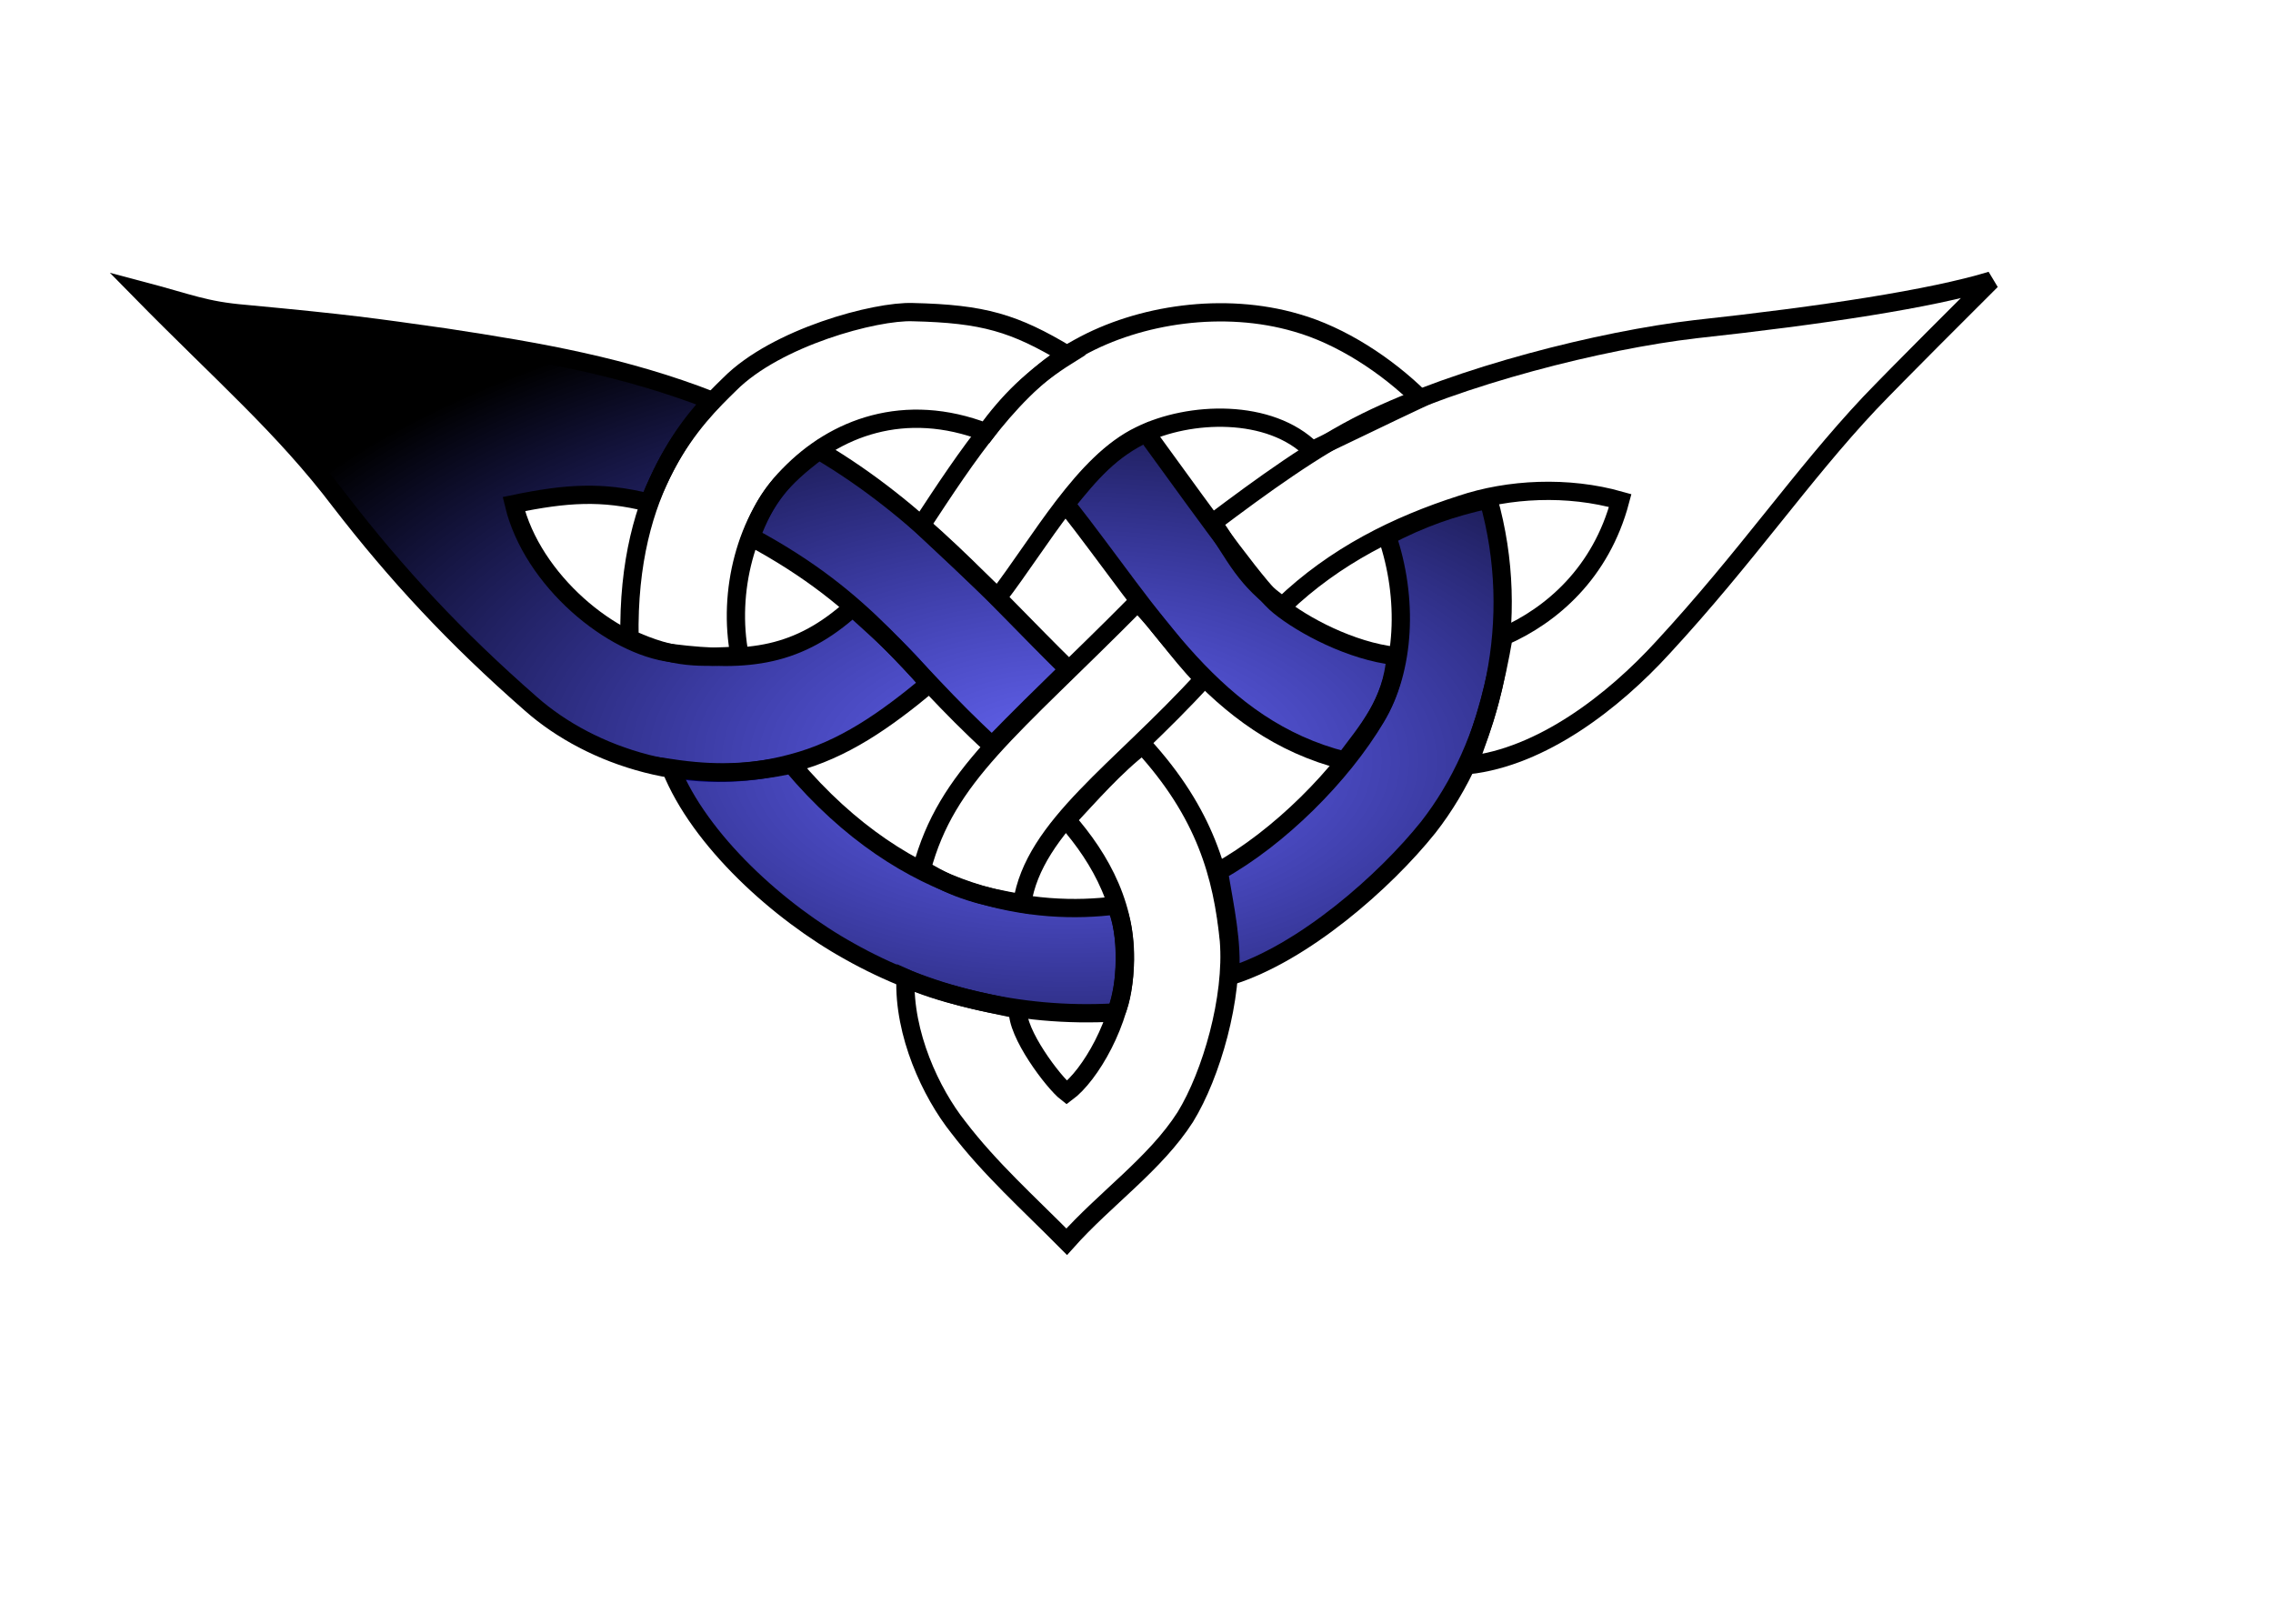 <?xml version="1.0" encoding="UTF-8" standalone="no"?>
<!DOCTYPE svg PUBLIC "-//W3C//DTD SVG 20010904//EN"
"http://www.w3.org/TR/2001/REC-SVG-20010904/DTD/svg10.dtd">
<!-- Created with Sodipodi ("http://www.sodipodi.com/") -->
<svg
   id="svg548"
   sodipodi:version="0.32"
   width="700pt"
   height="500pt"
   sodipodi:docbase="/home/petr/"
   sodipodi:docname="/home/petr/triquetra4.svg"
   xmlns="http://www.w3.org/2000/svg"
   xmlns:sodipodi="http://sodipodi.sourceforge.net/DTD/sodipodi-0.dtd"
   xmlns:xlink="http://www.w3.org/1999/xlink"
   sodipodi:author="Aqua78@email.cz">
  <defs
     id="defs550">
    <linearGradient
       id="linearGradient574">
      <stop
         style="stop-color:#0000e5;stop-opacity:0.604;"
         offset="0"
         id="stop575" />
      <stop
         style="stop-color:#000000;stop-opacity:1;"
         offset="1"
         id="stop576" />
    </linearGradient>
    <linearGradient
       xlink:href="#linearGradient574"
       id="linearGradient577"
       x1="-0"
       y1="-0"
       x2="1"
       y2="-0"
       gradientUnits="objectBoundingBox"
       spreadMethod="pad" />
    <linearGradient
       xlink:href="#linearGradient574"
       id="linearGradient578" />
    <radialGradient
       xlink:href="#linearGradient574"
       id="radialGradient579"
       cx="0.5"
       cy="0.5"
       fx="0.5"
       fy="0.5"
       r="0.5"
       gradientUnits="objectBoundingBox"
       spreadMethod="pad" />
    <radialGradient
       xlink:href="#linearGradient574"
       id="radialGradient580"
       cx="371.226"
       cy="476.691"
       fx="371.226"
       fy="476.691"
       r="273.883"
       gradientUnits="userSpaceOnUse"
       gradientTransform="scale(1.388,0.72)"
       spreadMethod="pad" />
  </defs>
  <sodipodi:namedview
     id="base" />
  <g
     id="g563"
     transform="translate(-77.77,-30.931)"
     style="stroke:#000000;stroke-opacity:1;fill:url(#radialGradient580);fill-opacity:1;fill-rule:nonzero;">
    <path
       style="fill:url(#radialGradient580);fill-rule:nonzero;stroke:#000000;stroke-opacity:1;stroke-width:7.5;stroke-linejoin:miter;stroke-linecap:butt;fill-opacity:1;stroke-dasharray:none;"
       d="M 370.152 195.447 C 334.302 181.495 300.2 175.482 260.446 169.457 C 230.109 165.173 221.877 163.914 178.482 159.833 C 161.677 158.412 156.096 155.574 135.114 150.031 C 169.059 184.604 194.074 205.976 217.522 236.868 C 240.368 266.449 264.494 292.551 295.868 319.986 C 320.46 341.651 361.843 355.469 403.049 344.274 C 424.244 338.727 441.248 326.639 459.27 311.718 C 448.611 298.928 440.108 291.37 427.876 280.325 C 405.785 300.285 385.295 303.057 353.874 299.099 C 329.175 296.311 296.273 269.279 288.762 237.886 C 310.273 233.429 324.977 232.46 344.161 237.305 C 350.897 221.15 358.114 208.043 370.152 195.447 z "
       id="path552"
       sodipodi:nodetypes="csscsssccsccc" />
    <path
       style="fill:url(#radialGradient580);fill-rule:nonzero;stroke:#000000;stroke-opacity:1;stroke-width:7.5;stroke-linejoin:miter;stroke-linecap:butt;fill-opacity:1;stroke-dasharray:none;"
       d="M 516.315 176.764 C 494.254 163.472 481.533 159.756 452.598 159.087 C 437.292 158.516 396.496 169.432 377.37 188.686 C 363.496 202.241 335.03 229.793 336.263 293.099 C 354.899 301.732 365.313 300.91 381.482 300.088 C 376.412 273.916 384.092 243.957 401.624 226.094 C 420.437 206.514 449.31 195.537 482.607 208.417 C 491.788 195.811 501.379 186.082 516.315 176.764 z "
       id="path553"
       sodipodi:nodetypes="cssccscc" />
    <path
       style="fill:url(#radialGradient580);fill-rule:nonzero;stroke:#000000;stroke-opacity:1;stroke-width:7.5;stroke-linejoin:miter;stroke-linecap:butt;fill-opacity:1;stroke-dasharray:none;"
       d="M 414.027 215.887 C 398.04 227.912 392.227 235.286 386.123 251.381 C 435.886 278.188 448.441 303.542 485.123 337.035 C 496.359 325.458 505.561 316.498 516.507 305.793 C 483.413 273.305 455.842 240.527 414.027 215.887 z "
       id="path554"
       sodipodi:nodetypes="ccccc" />
    <path
       style="fill:url(#radialGradient580);fill-rule:nonzero;stroke:#000000;stroke-opacity:1;stroke-width:7.5;stroke-linejoin:miter;stroke-linecap:butt;fill-opacity:1;stroke-dasharray:none;"
       d="M 456.072 246.605 C 468.184 257.942 475.936 265.209 487.466 276.255 C 505.1 253.291 522.757 220.791 545.892 209.689 C 566.211 199.648 599.279 198.547 616.526 215.794 C 631.351 208.817 646.175 201.55 661 194.574 C 647.144 180.912 628.397 168.649 610.132 163.472 C 580.351 154.74 545.699 159.855 520.894 173.646 C 494.165 188.054 474.579 218.507 456.072 246.605 z "
       id="path555"
       sodipodi:nodetypes="ccsccssc" />
    <path
       style="fill:url(#radialGradient580);fill-rule:nonzero;stroke:#000000;stroke-opacity:1;stroke-width:7.5;stroke-linejoin:miter;stroke-linecap:butt;fill-opacity:1;stroke-dasharray:none;"
       d="M 353.173 346.308 C 371.485 349.021 384.566 348.536 402.879 344.855 C 450.84 401.924 504.615 406.671 535.718 402.699 C 541.334 412.497 540.416 437.716 536.009 446.592 C 495.314 449.014 457.444 438.877 426.714 421.594 C 397.718 405.56 364.993 376.054 353.173 346.308 z "
       id="path556"
       sodipodi:nodetypes="ccccsc" />
    <path
       style="fill:url(#radialGradient580);fill-rule:nonzero;stroke:#000000;stroke-opacity:1;stroke-width:7.5;stroke-linejoin:miter;stroke-linecap:butt;fill-opacity:1;stroke-dasharray:none;"
       d="M 544.846 278.205 C 492.45 331.091 466.555 349.243 456.252 387.706 C 470.872 396.635 480.487 398.793 497.462 401.835 C 502.27 370.143 537.396 347.59 571.934 309.716 C 559.851 296.954 555.428 288.908 544.846 278.205 z "
       id="path557"
       sodipodi:nodetypes="ccccc" />
    <path
       style="fill:url(#radialGradient580);fill-rule:nonzero;stroke:#000000;stroke-opacity:1;stroke-width:7.5;stroke-linejoin:miter;stroke-linecap:butt;fill-opacity:1;stroke-dasharray:none;"
       d="M 548.386 208.736 C 533.962 215.408 525.721 225.024 515.419 237.877 C 551.82 284.092 576.448 329.717 629.923 343.258 C 638.859 331.181 649.524 319.709 650.808 300.273 C 632.557 298.262 612.695 287.644 603.063 279.787 C 595.556 273.893 577.527 248.867 548.386 208.736 z "
       id="path558"
       sodipodi:nodetypes="ccccsc" />
    <path
       style="fill:url(#radialGradient580);fill-rule:nonzero;stroke:#000000;stroke-opacity:1;stroke-width:7.5;stroke-linejoin:miter;stroke-linecap:butt;fill-opacity:1;stroke-dasharray:none;"
       d="M 449.586 432.517 C 464.166 439.178 482.42 442.508 495.793 445.422 C 494.96 454.996 510.363 475.394 515.775 479.557 C 525.35 472.479 538.294 450.569 539.503 429.603 C 541.473 404.188 529.79 383.534 515.775 367.576 C 525.488 357.169 535.617 345.514 546.996 336.772 C 572.666 364.801 579.698 390.302 582.381 417.114 C 584.27 440.58 575.211 472.099 564.48 489.548 C 552.227 508.729 531.594 522.989 515.775 540.75 C 499.817 524.654 484.244 510.733 471.233 493.711 C 459.967 479.518 448.754 455.413 449.586 432.517 z "
       id="path559"
       sodipodi:nodetypes="cccsccsscsc" />
    <path
       style="fill:url(#radialGradient580);fill-rule:nonzero;stroke:#000000;stroke-opacity:1;stroke-width:7.5;stroke-linejoin:miter;stroke-linecap:butt;fill-opacity:1;stroke-dasharray:none;"
       d="M 647.32 251.017 C 656.062 276.549 654.774 305.573 642.741 325.532 C 628.596 349.409 602.778 375.036 578.218 388.635 C 580.854 404.176 583.907 418.225 582.797 431.685 C 612.908 422.388 646.431 392.848 664.215 370.613 C 690.63 336.867 702.964 285.43 688.949 236.031 C 673.963 239.223 661.474 243.663 647.32 251.017 z "
       id="path560"
       sodipodi:nodetypes="csccscc" />
    <path
       style="fill:url(#radialGradient580);fill-rule:nonzero;stroke:#000000;stroke-opacity:1;stroke-width:7.5;stroke-linejoin:miter;stroke-linecap:butt;fill-opacity:1;stroke-dasharray:none;"
       d="M 575.806 245.519 C 585.043 259.091 589.048 269.169 604.444 279.74 C 625.952 259.065 651.439 246.55 677.709 238.112 C 697.228 231.533 721.558 230.341 743.066 236.447 C 735.157 266.28 714.759 283.625 695.193 292.229 C 691.863 311.517 687.7 327.475 680.623 345.097 C 710.873 341.767 740.275 318.997 760.55 296.808 C 795.14 259.368 817.528 226.183 845.472 196.483 C 857.505 183.882 885.158 156.382 895.426 146.113 C 870.866 153.606 826.049 160.423 773.87 166.095 C 735.237 170.603 677.085 185.243 638.995 203.977 C 617.556 214.521 595.371 230.81 575.806 245.519 z "
       id="path561"
       sodipodi:nodetypes="ccscccsscssc" />
  </g>
</svg>
